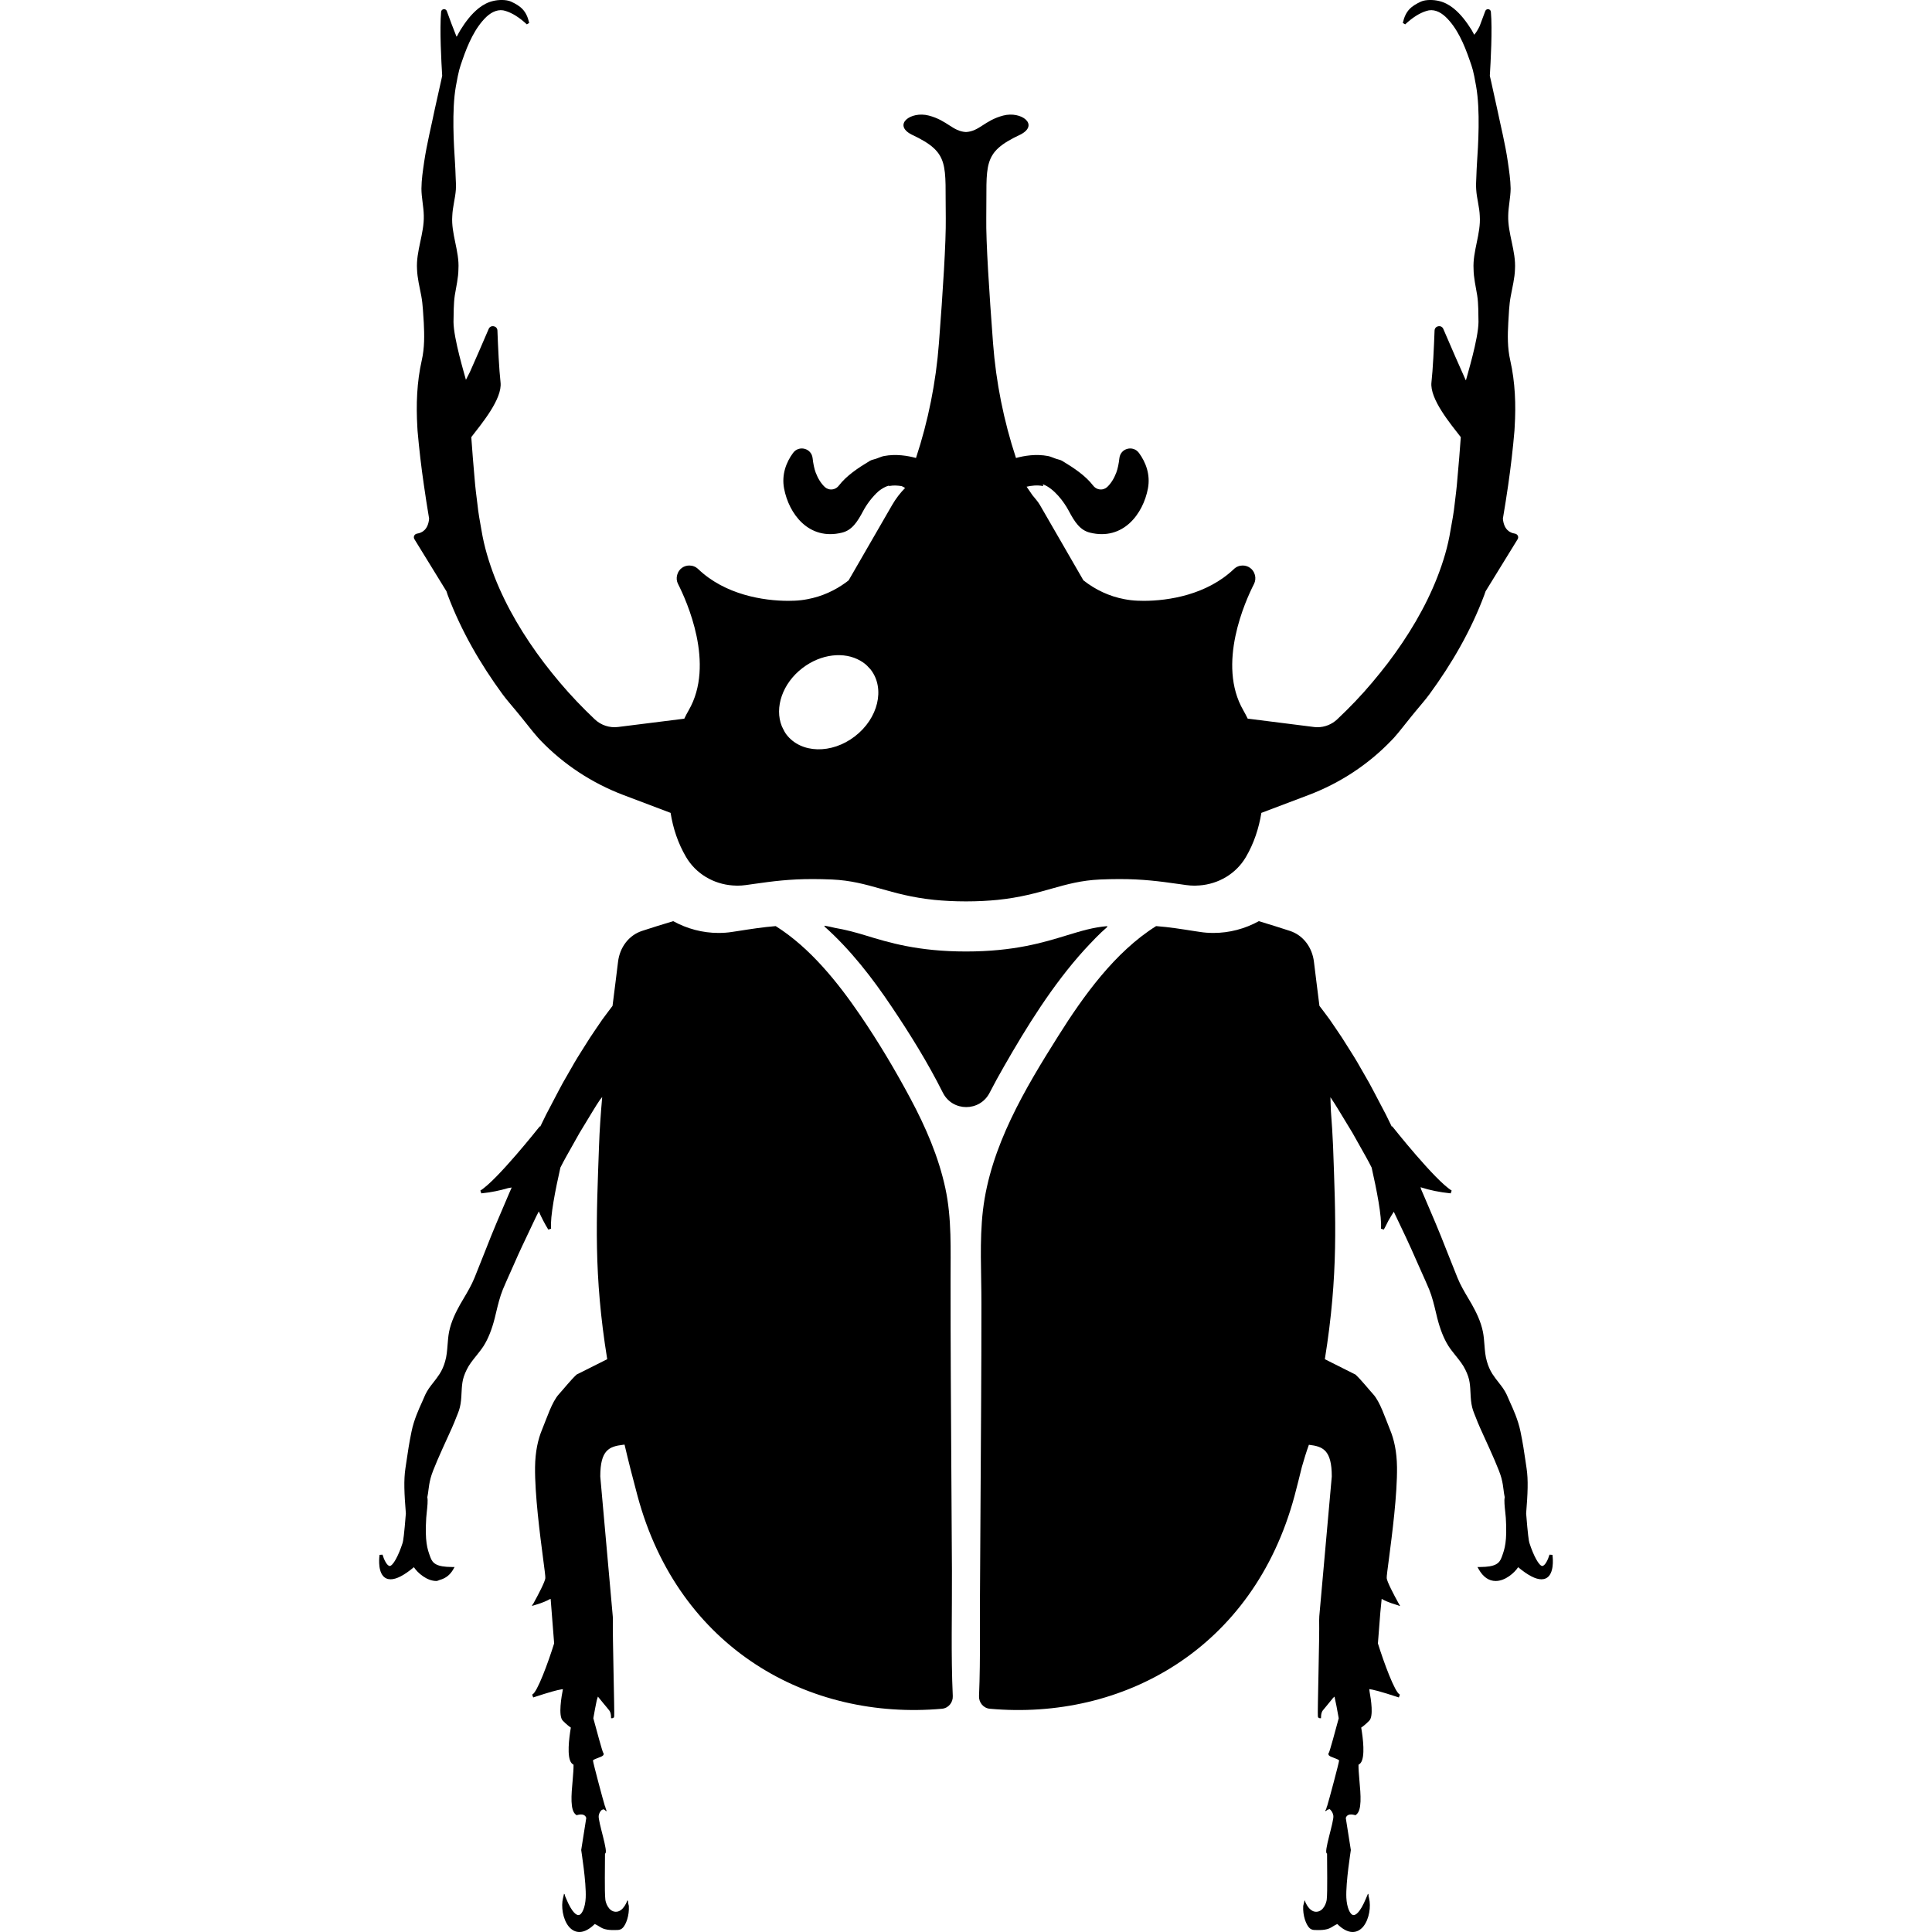 <svg version="1.1" id="_x31_0" xmlns="http://www.w3.org/2000/svg" xmlns:xlink="http://www.w3.org/1999/xlink" x="0px" y="0px"
	 viewBox="0 0 512 512" xml:space="preserve">
<g>
	<path class="st0" d="M411.412,412.053l-0.785-0.051c-0.348,1.246-1.176,3-1.926,3c-0.852-0.062-2.297-2.699-3.402-6.136
		c-0.149-0.45-0.414-2.168-0.856-7.79c0.426-5.23,0.582-8.886,0.122-11.914l-0.317-2.149c-0.336-2.301-0.652-4.473-1.297-7.61
		c-0.633-3.113-1.969-6.034-2.77-7.781c-0.238-0.527-0.43-0.942-0.527-1.203c-0.461-1.164-1.102-2.266-1.902-3.285l-0.488-0.626
		c-0.614-0.781-1.242-1.586-1.774-2.414c-0.633-1.012-1.11-2.098-1.45-3.317c-0.414-1.359-0.527-2.828-0.648-4.382
		c-0.086-1.122-0.176-2.278-0.39-3.394c-0.566-2.832-1.825-5.321-2.981-7.383l-0.859-1.465c-1.047-1.77-2.133-3.598-2.906-5.512
		l-2.981-7.476c-1.824-4.727-3.847-9.442-5.808-14l-0.36-0.832c-0.152-0.371-0.316-0.738-0.48-1.11l-0.168-0.598
		c2.382,0.781,5.062,1.332,7.996,1.629l0.25-0.746c-4.418-2.699-15.641-16.882-15.754-17.023l-0.125,0.066l-1.527-3.129
		l-3.348-6.379c-0.73-1.441-1.535-2.828-2.312-4.168c-0.352-0.609-0.703-1.21-1.039-1.808c-1.09-1.961-2.25-3.813-3.344-5.52
		c-1.094-1.777-2.195-3.465-3.27-5.015c-1.098-1.664-2.137-3.125-3.172-4.458c-0.363-0.503-0.754-1.011-1.152-1.519v-0.004
		c-0.562-4.55-1.086-8.558-1.45-11.641c-0.465-3.926-2.918-7.09-6.382-8.214c-2.336-0.766-5.215-1.672-8.219-2.578
		c-3.702,2.031-7.812,3.122-12.023,3.122c-1.207,0-2.457-0.082-3.664-0.282l-1.371-0.203c-3.582-0.562-6.703-1.066-10.168-1.328
		c-10.934,6.848-19.332,18.629-25.859,29c-8.922,14.156-18.043,29.402-20.035,46.32c-0.949,8.153-0.382,16.594-0.406,24.79
		c0,8.922-0.019,17.843-0.078,26.785c-0.102,17.015-0.203,34.035-0.305,51.07c-0.02,3.484,0,6.988,0,10.492
		c0,5.195-0.027,10.402-0.25,15.602c-0.07,1.699,1.168,3.203,2.867,3.351c35.137,3.164,69.836-15.746,80.758-56.449
		c0.731-2.719,1.309-5.145,1.946-7.68c0.566-1.976,1.16-3.922,1.848-5.828l0.031,0.004c3.652,0.442,6.035,1.34,6.035,8.394
		l-3.309,37.047c-0.031,0.355-0.043,0.699-0.035,1.054c0.117,4.051-0.473,24.797-0.344,25.438l0.07,0.324l0.356,0.195l0.402,0.016
		l0.02-0.504c0.008-0.242,0.035-0.965,0.438-1.535c0.297-0.394,0.926-1.137,1.558-1.898c0.535-0.649,0.863-1.051,1.183-1.446
		l0.375-0.351c0.286,1.187,0.746,3.535,1.122,5.742c-0.86,3.191-2.344,8.699-2.626,9.175l-0.125,0.153l0.047,0.305
		c0.129,0.367,0.586,0.546,1.382,0.836c0.438,0.156,1.332,0.492,1.426,0.718c-0.042,0.621-2.652,10.442-3.199,12.176l-0.062,0.038
		l-0.046,0.282l-0.172,0.492l-0.258,0.348l0.164-0.082l-0.074,0.215l0.766-0.516l0.262,0.008l0.047-0.137
		c0.214,0.168,0.878,0.754,1.042,1.79c0.25,1.461-2.73,9.999-1.664,10.038c-0.011,3.164,0.149,10.066-0.086,12.192
		c-0.09,0.886-0.859,3.125-2.668,3.242c-1.633,0.106-2.614-1.672-3-2.57c-0.023-0.094-0.078-0.23-0.082-0.297l-0.011,0.055
		c-0.035-0.094-0.102-0.262-0.102-0.262l-0.371,1.523c-0.152,2.633,0.778,4.91,1.554,5.742c0.348,0.398,0.805,0.613,1.367,0.636
		c1.168,0.039,3.176,0.149,4.496-0.671c0.578-0.364,1.133-0.684,1.606-0.91c1.383,1.359,2.726,2.074,3.954,2.117
		c1.129,0.039,2.133-0.469,2.957-1.465c1.602-1.98,2.046-5.371,1.515-7.484l-0.14-0.621l0.011-0.535l-0.086,0.202l-0.062-0.266
		l-0.485,1.149c-1.703,4.152-2.906,4.554-3.347,4.539c-0.946-0.035-1.797-2.102-1.91-4.625c-0.176-4.137,1.184-12.422,1.191-12.622
		l-1.336-8.465c0-0.019,0.176-1.004,1.465-0.957c0.282,0.012,0.582,0.062,0.922,0.152l0.179,0.051l0.145-0.118
		c1.614-1.113,1.254-5.214,0.894-9.16c-0.129-1.531-0.258-3.008-0.238-4.098c0.227-0.114,0.434-0.285,0.602-0.519
		c1.188-1.594,0.614-6.406,0.114-9.328c0.394-0.25,1.199-0.864,2.145-1.84c1.136-1.145,0.48-5.485,0.078-7.657
		c-0.031-0.242-0.05-0.449-0.086-0.699c0.859,0.094,2.84,0.559,7.843,2.211l0.27-0.758c-1.312-0.492-4.27-8.578-5.824-13.57
		l0.645-8.218l0.351-3.582c0.641,0.386,1.805,0.953,3.926,1.582l0.493,0.152l0.328,0.218l-0.086-0.144l0.223,0.066l-0.493-0.863
		c-1.175-2.118-2.984-5.586-3.054-6.496c-0.046-0.387,0.254-2.59,0.59-5.137c0.832-6.379,2.223-17.07,2.137-24.309
		c-0.054-4.09-0.766-7.324-1.878-9.981c-1.266-3.074-2.598-7.301-4.43-9.316c-1.274-1.398-3.035-3.649-4.684-5.207l-8.129-4.082
		v-0.004c3.625-22.454,2.859-37.336,2.176-56.489c-0.114-2.93-0.325-6.027-0.566-9.168c-0.051-1.25-0.11-2.496-0.133-3.766
		c0.762,1.145,1.535,2.305,2.262,3.547l3.594,5.922l3.551,6.321c0.527,0.93,1.023,1.886,1.515,2.855
		c1.274,5.629,2.77,13.098,2.465,16.184l0.746,0.25c0.469-0.77,0.797-1.539,1.199-2.301c0.473-0.813,0.938-1.641,1.461-2.426
		c2.074,4.324,4.211,8.797,6.164,13.312l1.152,2.59c0.699,1.554,1.395,3.106,2.055,4.672c0.805,1.98,1.316,4.125,1.812,6.199
		l0.34,1.414c0.786,3.051,1.715,5.383,2.926,7.34c0.59,0.918,1.29,1.785,1.962,2.625c0.996,1.238,1.937,2.406,2.55,3.703
		c0.61,1.222,0.981,2.332,1.137,3.402c0.148,0.969,0.195,1.985,0.242,2.965l0.038,0.762c0.09,1.481,0.286,2.637,0.622,3.637
		c0.207,0.61,0.449,1.199,0.687,1.782c0.195,0.476,0.391,0.949,0.562,1.426c0.27,0.687,0.934,2.148,1.742,3.922
		c1.691,3.699,4.004,8.77,4.527,10.817c0.352,1.363,0.458,2.226,0.558,3.058c0.074,0.621,0.153,1.238,0.321,2.043
		c-0.195,0.832-0.016,2.476,0.141,3.926c0.066,0.57,0.121,1.102,0.148,1.523c0.387,6.324-0.316,8.266-0.992,10.145l-0.098,0.262
		c-0.614,1.715-1.668,2.594-5.738,2.625l-0.687,0.004l0.339,0.598c1.176,2.058,2.688,3.102,4.497,3.102
		c2.523,0,4.972-2.156,5.945-3.656c2.602,2.16,4.622,3.207,6.168,3.207c0.824,0,1.496-0.297,2.004-0.887
		C411.974,415.912,411.436,412.209,411.412,412.053z"></path>
	<path class="st0" d="M252.272,416.326c-0.102-17.098-0.203-34.195-0.301-51.293c-0.062-8.52-0.043-17.039-0.062-25.539
		c-0.02-8.254,0.363-16.512-1.387-24.629c-1.793-8.317-5.199-16.153-9.183-23.622c-4.07-7.613-8.52-15.105-13.394-22.234
		c-5.86-8.578-13.211-17.824-22.375-23.582c-3.442,0.282-6.543,0.766-10.129,1.328l-1.348,0.203
		c-1.21,0.199-2.457,0.282-3.687,0.282c-4.187,0-8.297-1.09-12-3.122c-3.004,0.887-5.883,1.813-8.238,2.578
		c-3.465,1.125-5.922,4.289-6.382,8.214c-0.363,3.082-0.887,7.09-1.454,11.641c0,0.004,0,0.012,0,0.012
		c-0.394,0.508-0.781,1.011-1.141,1.511c-1.035,1.333-2.078,2.794-3.175,4.458c-1.074,1.55-2.176,3.238-3.27,5.015
		c-1.09,1.707-2.25,3.559-3.34,5.52c-0.336,0.598-0.687,1.199-1.039,1.808c-0.781,1.34-1.586,2.727-2.316,4.168l-3.344,6.379
		l-1.527,3.129l-0.125-0.066c-0.114,0.141-11.336,14.324-15.754,17.023l0.25,0.746c2.59-0.262,4.941-0.75,7.106-1.394
		c0.301-0.062,0.652-0.098,0.949-0.164c-0.242,0.546-0.481,1.086-0.711,1.637l-0.355,0.832c-1.961,4.558-3.988,9.273-5.813,14
		l-2.98,7.476c-0.774,1.914-1.855,3.742-2.902,5.512l-0.859,1.465c-1.157,2.062-2.414,4.551-2.985,7.383
		c-0.21,1.117-0.301,2.273-0.386,3.394c-0.122,1.554-0.238,3.023-0.649,4.382c-0.339,1.219-0.816,2.305-1.453,3.317
		c-0.527,0.828-1.16,1.633-1.77,2.414l-0.488,0.626c-0.805,1.019-1.446,2.121-1.906,3.285c-0.098,0.262-0.286,0.676-0.527,1.203
		c-0.797,1.746-2.137,4.668-2.766,7.781c-0.645,3.137-0.962,5.309-1.297,7.61l-0.321,2.149c-0.461,3.027-0.305,6.683,0.122,11.914
		c-0.442,5.622-0.707,7.34-0.852,7.79c-1.106,3.437-2.554,6.074-3.406,6.136c-0.746,0-1.574-1.754-1.926-3l-0.785,0.051
		c-0.024,0.156-0.563,3.859,0.926,5.59c0.508,0.59,1.183,0.887,2.004,0.887c1.55,0,3.57-1.047,6.168-3.207
		c0.976,1.5,3.426,3.656,5.949,3.656c0.371,0,0.672-0.234,1.02-0.32c0.133-0.035,0.266-0.07,0.39-0.122
		c1.172-0.426,2.242-1.187,3.082-2.66l0.34-0.598l-0.687-0.004c-4.066-0.031-5.125-0.91-5.738-2.625l-0.094-0.262
		c-0.68-1.879-1.379-3.821-0.992-10.145c0.023-0.422,0.082-0.953,0.144-1.523c0.157-1.45,0.336-3.094,0.145-3.926
		c0.168-0.805,0.242-1.422,0.316-2.043c0.106-0.832,0.211-1.695,0.563-3.058c0.519-2.047,2.835-7.118,4.523-10.817
		c0.809-1.774,1.477-3.234,1.742-3.922c0.171-0.477,0.367-0.95,0.562-1.426c0.242-0.582,0.48-1.172,0.691-1.782
		c0.332-1,0.531-2.156,0.617-3.637l0.039-0.762c0.051-0.98,0.098-1.996,0.246-2.965c0.156-1.07,0.527-2.18,1.137-3.402
		c0.613-1.297,1.554-2.465,2.55-3.703c0.672-0.84,1.367-1.707,1.961-2.625c1.211-1.957,2.141-4.289,2.922-7.34l0.34-1.414
		c0.496-2.074,1.011-4.219,1.816-6.199c0.66-1.566,1.355-3.118,2.051-4.672l1.152-2.59c1.207-2.793,2.523-5.496,3.813-8.234
		c0.851-1.719,1.582-3.462,2.503-5.165c0.711,1.622,1.531,3.207,2.512,4.813l0.746-0.25c-0.309-3.086,1.191-10.555,2.465-16.184
		c0.492-0.969,0.988-1.926,1.515-2.855l3.551-6.321l3.594-5.922c0.602-1.027,1.242-1.984,1.875-2.938
		c0.179-0.218,0.343-0.445,0.542-0.656c-0.39,4.449-0.706,8.863-0.843,12.98c-0.688,19.153-1.473,34.035,2.172,56.489v0.004
		l-8.126,4.082c-1.648,1.558-3.414,3.809-4.687,5.207c-1.832,2.015-3.164,6.242-4.43,9.316c-1.114,2.657-1.824,5.891-1.879,9.981
		c-0.086,7.238,1.305,17.93,2.141,24.309c0.332,2.546,0.633,4.75,0.586,5.137c-0.07,0.91-1.878,4.378-3.05,6.496l-0.254,0.445
		l-0.29,0.266l0.164-0.05l-0.117,0.203l0.957-0.293c1.914-0.566,2.973-1.066,3.649-1.446c0.105-0.039,0.25-0.098,0.347-0.129
		l0.926,11.793c-1.554,4.992-4.507,13.078-5.82,13.57l0.266,0.758c4.469-1.477,6.469-1.984,7.473-2.148
		c0.125-0.008,0.289-0.043,0.394-0.043h0.012c-0.363,1.828-1.29,7.078-0.039,8.336c0.942,0.976,1.75,1.59,2.141,1.84
		c-0.5,2.922-1.074,7.734,0.113,9.328c0.168,0.234,0.375,0.406,0.602,0.519c0.02,1.09-0.11,2.566-0.234,4.098
		c-0.363,3.946-0.722,8.047,0.891,9.16l0.144,0.118l0.18-0.051c0.34-0.09,0.641-0.14,0.922-0.152
		c1.289-0.047,1.465,0.938,1.465,0.957l-1.336,8.465c0.008,0.199,1.367,8.485,1.192,12.622c-0.11,2.523-0.966,4.59-1.91,4.625
		c-0.442,0.015-1.645-0.387-3.344-4.539l-0.246-0.586l-0.082-0.528l-0.05,0.215l-0.106-0.25l-0.282,1.219
		c-0.527,2.113-0.086,5.504,1.516,7.484c0.824,0.996,1.828,1.504,2.957,1.465c1.226-0.042,2.57-0.758,3.953-2.117
		c0.473,0.226,1.027,0.546,1.606,0.91c1.321,0.82,3.328,0.71,4.496,0.671c0.566-0.023,1.02-0.238,1.371-0.636
		c0.774-0.832,1.703-3.11,1.551-5.742l-0.192-0.778l-0.027-0.699c-0.004,0.016-0.062,0.156-0.086,0.222l-0.066-0.269
		c0,0-1.016,3.214-3.195,3.074c-1.805-0.117-2.578-2.355-2.664-3.242c-0.238-2.126-0.078-9.028-0.09-12.192
		c1.066-0.039-1.914-8.578-1.664-10.038c0.114-0.688,0.41-1.106,0.684-1.406c0.152-0.114,0.312-0.195,0.484-0.25l0.184-0.004
		l0.382,0.258l0.23,0.308l-0.07-0.199l0.223,0.149l-0.336-0.973l-0.051-0.282l-0.062-0.038c-0.546-1.734-3.156-11.555-3.195-12.176
		c0.09-0.226,0.984-0.562,1.422-0.718c0.797-0.29,1.254-0.469,1.383-0.836l0.046-0.305l-0.125-0.153
		c-0.278-0.476-1.766-5.984-2.625-9.175c0.281-1.653,0.61-3.383,0.879-4.653c0.109-0.367,0.214-0.812,0.332-1.09
		c0.339,0.43,0.804,0.992,1.469,1.797c0.633,0.762,1.262,1.504,1.558,1.898c0.402,0.57,0.43,1.293,0.438,1.535l0.019,0.504
		l0.402-0.016l0.355-0.195l0.07-0.324c0.129-0.641-0.457-21.386-0.343-25.438c0.011-0.355-0.004-0.699-0.035-1.054l-3.309-37.047
		c0-7.054,2.382-7.953,6.035-8.394l0.398-0.047c0,0,0.004,0.012,0.004,0.016c0.984,4.23,2.133,8.742,3.422,13.535
		c10.906,40.66,45.582,59.59,80.695,56.449c1.699-0.148,2.942-1.652,2.863-3.359C251.994,438.428,252.326,427.283,252.272,416.326z"></path>
	<path class="st0" d="M262.26,289.592c1.23-2.375,2.496-4.715,3.828-7.008c5.887-10.285,12.809-21.542,21.313-30.902
		c1.973-2.117,3.942-4.246,6.113-6.094c-0.074,0.004-0.133,0.027-0.202,0.031c0.066-0.058,0.121-0.133,0.187-0.191
		c-3.828,0.32-6.91,1.27-10.758,2.438c-6.242,1.91-13.996,4.289-26.742,4.289c-12.726,0-20.5-2.378-26.726-4.289
		c-2.863-0.871-5.367-1.512-7.992-1.965c-0.922-0.199-1.809-0.442-2.797-0.594c0.058,0.054,0.117,0.113,0.171,0.168
		c-0.098-0.012-0.179-0.039-0.277-0.047c6.969,6.183,12.808,13.734,17.945,21.406c4.852,7.21,9.566,14.801,13.531,22.714
		C252.413,294.666,259.662,294.666,262.26,289.592z"></path>
	<path class="st0" d="M110.553,141.409c-0.723,0.102-1.106,0.867-0.723,1.492l8.496,13.813c0.102,0.304,0.203,0.625,0.305,0.93
		c3.586,9.562,8.66,18.285,14.52,26.301c1.187,1.629,2.554,3.109,3.82,4.679c0.398,0.492,0.817,1.008,1.234,1.512
		c1.457,1.762,2.817,3.606,4.332,5.309c0.16,0.199,0.422,0.461,0.722,0.785c6.145,6.402,13.676,11.317,21.954,14.461l12.504,4.73
		c0.644,4.09,1.972,8.074,4.09,11.68c2.617,4.473,7.309,7.191,12.363,7.554c0.402,0.039,0.805,0.058,1.211,0.058
		c0.766,0,1.531-0.058,2.293-0.16c0.726-0.102,1.449-0.203,2.156-0.305c4.934-0.703,9.387-1.285,15.527-1.285
		c1.59,0,3.282,0.039,5.157,0.117c9.847,0.446,15.023,4.149,27.086,5.398c2.477,0.242,5.234,0.402,8.398,0.402
		c3.16,0,5.922-0.16,8.398-0.402c12.062-1.25,17.258-4.953,27.106-5.398c1.851-0.078,3.566-0.117,5.156-0.117
		c6.141,0,10.594,0.582,15.527,1.285c0.02,0,0.02,0,0.039,0c0.707,0.102,1.39,0.203,2.118,0.305c0.762,0.102,1.527,0.16,2.273,0.16
		c0.383,0,0.786-0.019,1.168-0.058c0.02,0.02,0.039,0,0.039,0c5.078-0.363,9.75-3.082,12.367-7.554
		c2.114-3.606,3.422-7.59,4.09-11.68l12.504-4.73c8.297-3.144,15.809-8.058,21.954-14.461c0.32-0.324,0.562-0.586,0.742-0.785
		c1.52-1.703,2.875-3.555,4.332-5.317c0.371-0.453,0.742-0.91,1.106-1.359c1.301-1.614,2.703-3.141,3.93-4.824
		c5.86-8.016,10.954-16.738,14.52-26.301c0.121-0.305,0.199-0.626,0.32-0.93l8.5-13.813c0.383-0.625-0.019-1.39-0.746-1.492
		c-1.289-0.199-2.898-1.024-3.16-3.965c0.504-2.961,0.985-6.004,1.41-8.942c0.683-4.774,1.246-9.527,1.652-14.301
		c0.02-0.363,0.039-0.703,0.059-1.047c0.363-5.898,0.14-11.863-1.168-17.64c-0.766-3.344-0.707-6.668-0.524-9.969
		c0.161-2.379,0.199-4.734,0.664-7.11c0.422-2.355,1.047-4.714,1.11-7.09c0.301-4.75-1.934-9.485-1.793-14.219
		c0.039-2.374,0.621-4.773,0.645-7.148c-0.043-2.375-0.402-4.73-0.746-7.11c-0.683-4.73-1.875-9.426-2.859-14.156l-1.57-7.129
		c-0.121-0.485-0.222-0.989-0.344-1.493c0.223-3.605,0.707-12.382,0.282-16.957c-0.078-0.824-1.207-0.965-1.489-0.199
		c-0.453,1.23-0.968,2.618-1.488,3.985c-0.426,0.863-0.89,1.675-1.438,2.293c-0.226-0.43-0.449-0.867-0.699-1.286
		c-1.332-2.094-2.82-4.168-4.914-5.82c-1.047-0.805-2.278-1.508-3.688-1.832c-1.41-0.359-3.504-0.422-4.793,0.141
		c-2.598,1.21-4.086,2.398-4.832,5.66l0.625,0.382c2.012-1.851,3.766-2.961,5.598-3.542c1.813-0.625,3.606,0.141,5.114,1.55
		c3.043,2.898,4.914,7.23,6.367,11.458c0.742,2.136,0.965,2.578,1.73,6.968c1.129,6.364,0.543,15.668,0.222,20.36
		c-0.062,1.168-0.14,2.336-0.164,3.504c-0.039,1.167-0.141,2.335-0.039,3.503c0.141,2.317,0.867,4.633,0.946,6.993
		c0.324,4.671-1.91,9.363-1.648,14.015c0.019,2.336,0.582,4.691,0.965,7.027c0.363,2.356,0.281,4.692,0.343,7.027
		c-0.042,4.524-3.039,14.262-3.301,15.367c-0.023,0.031-0.046,0.066-0.074,0.09c-1.59-3.562-3.887-8.762-5.95-13.606
		c-0.504-1.187-2.258-0.863-2.317,0.426c-0.16,4.39-0.441,10.332-0.824,13.715c-0.504,4.43,5.133,11.117,7.774,14.538
		c-0.282,3.684-0.547,7.391-0.906,11.055c-0.164,2.316-0.465,4.492-0.726,6.726c-0.222,2.195-0.664,4.554-1.086,6.867
		c-0.707,4.39-1.914,8.34-3.485,12.406c-3.141,8.054-7.734,15.687-13.11,22.797c-2.718,3.523-5.582,6.969-8.683,10.21
		c-1.551,1.614-3.121,3.184-4.75,4.715c-1.43,1.348-3.304,2.094-5.238,2.094c-0.321,0-0.626-0.019-0.946-0.062l-17.543-2.214
		c-0.359-0.746-0.742-1.469-1.144-2.176c-7.11-12.242,0.542-29.058,2.816-33.508c0.363-0.726,0.465-1.574,0.242-2.379
		c-0.02-0.019-0.02-0.038-0.02-0.058c-0.422-1.574-1.812-2.457-3.222-2.457c-0.824,0-1.672,0.301-2.355,0.965
		c-7.129,6.789-17.282,8.398-23.883,8.398c-0.566,0-1.129-0.019-1.652-0.039c-1.168-0.043-2.297-0.183-3.446-0.402
		c-4.007-0.746-7.71-2.5-10.874-4.996h-0.02c0-0.039-0.039-0.102-0.062-0.141l-11.438-19.816c-0.574-0.985-1.316-1.758-1.996-2.618
		c-0.515-0.726-0.957-1.434-1.535-2.234c1.226-0.281,2.746-0.472,4.199-0.199c0.554,0.106-0.199-0.566,0.274-0.382
		c2.801,1.106,5.398,4.519,6.691,6.961c1.582,2.988,3,5.149,5.641,5.797c8.828,2.16,14.098-5.027,15.351-11.722
		c0.688-3.676-0.574-6.95-2.382-9.406c-1.562-2.117-4.887-1.242-5.18,1.375c-0.16,1.442-0.445,2.832-0.828,3.847
		c-0.586,1.555-1.414,2.879-2.422,3.825c-0.246,0.23-0.531,0.378-0.821,0.484c-0.05,0.02-0.094,0.043-0.144,0.058
		c-0.965,0.286-2.059-0.046-2.727-0.914c-2.046-2.657-5.082-4.68-8.246-6.582c-0.461-0.277-1.039-0.343-1.554-0.531
		c-0.09-0.031-0.18-0.062-0.274-0.094c-0.637-0.207-1.215-0.516-1.891-0.645c-3.214-0.606-6.304-0.086-8.5,0.52v-0.004
		c-3.242-9.828-5.297-20.058-6.082-30.43c-1.027-13.715-1.89-26.848-1.793-33.129c0.222-14.359-1.348-17.282,9.062-22.153
		c5.035-2.598,0.242-6.285-4.57-5.035c-4.934,1.29-6.344,4.188-9.867,4.367c-3.523-0.179-4.934-3.078-9.867-4.367
		c-4.813-1.25-9.586,2.438-4.554,5.035c10.394,4.871,8.824,7.794,9.062,22.153c0.082,6.281-0.762,19.414-1.813,33.129
		c-0.785,10.371-2.836,20.602-6.078,30.43h-0.004c-2.192-0.602-5.278-1.122-8.493-0.516c-0.671,0.129-1.254,0.438-1.886,0.645
		c-0.094,0.031-0.187,0.062-0.278,0.094c-0.511,0.184-1.09,0.254-1.55,0.531c-3.168,1.902-6.203,3.926-8.246,6.582
		c-0.668,0.867-1.762,1.199-2.726,0.914c-0.05-0.015-0.094-0.038-0.145-0.058c-0.289-0.106-0.574-0.254-0.82-0.484
		c-1.012-0.946-1.836-2.27-2.426-3.825c-0.383-1.015-0.664-2.406-0.824-3.847c-0.298-2.618-3.618-3.492-5.18-1.375
		c-1.809,2.457-3.07,5.73-2.383,9.406c1.254,6.695,6.524,13.882,15.348,11.722c2.645-0.648,4.062-2.809,5.645-5.797
		c0.87-1.645,2.359-3.687,4.078-5.211c0.848-0.664,1.738-1.199,2.688-1.449c-0.004,0.066,0.027,0.113,0.199,0.082
		c1.082-0.202,2.168-0.117,3.175,0.039c0.313,0.122,0.622,0.258,0.938,0.496c-1.297,1.321-2.457,2.821-3.434,4.516l-11.441,19.816
		c-0.02,0.039-0.039,0.082-0.059,0.122c-0.203,0.16-0.382,0.32-0.586,0.461c-3.039,2.258-6.543,3.847-10.332,4.554
		c-1.125,0.219-2.274,0.359-3.442,0.402c-0.523,0.02-1.066,0.039-1.652,0.039c-6.606,0-16.754-1.61-23.863-8.398
		c-0.684-0.664-1.531-0.965-2.379-0.965c-1.406,0-2.778,0.882-3.199,2.457c-0.019,0.02-0.019,0.039-0.019,0.058
		c-0.223,0.805-0.141,1.653,0.238,2.379c2.258,4.45,9.91,21.266,2.801,33.508c-0.402,0.707-0.804,1.43-1.148,2.195h-0.02
		l-17.519,2.195c-2.258,0.286-4.531-0.461-6.183-2.031c-1.614-1.531-3.203-3.102-4.734-4.715c-3.098-3.242-5.981-6.687-8.68-10.21
		c-5.394-7.11-9.969-14.742-13.129-22.797c-1.551-4.066-2.758-8.016-3.485-12.406c-0.422-2.313-0.843-4.672-1.066-6.867
		c-0.281-2.234-0.566-4.41-0.746-6.726c-0.344-3.664-0.606-7.371-0.887-11.055c2.622-3.422,8.278-10.109,7.754-14.538
		c-0.383-3.383-0.664-9.325-0.824-13.715c-0.043-1.289-1.813-1.613-2.317-0.426c-1.672,3.93-3.481,8.046-4.961,11.379
		c-0.363,0.742-0.726,1.465-1.07,2.105c-0.297-1.206-3.254-10.839-3.293-15.336c0.058-2.335,0-4.671,0.34-7.027
		c0.382-2.336,0.949-4.691,0.968-7.027c0.282-4.652-1.972-9.344-1.633-14.015c0.082-2.36,0.786-4.676,0.95-6.993
		c0.078-1.168-0.019-2.336-0.062-3.503c-0.02-1.168-0.102-2.336-0.16-3.504c-0.305-4.692-0.906-13.996,0.222-20.36
		c0.785-4.39,1.004-4.832,1.73-6.968c1.45-4.227,3.344-8.559,6.363-11.458c1.512-1.41,3.324-2.175,5.118-1.55
		c1.832,0.582,3.582,1.691,5.598,3.542l0.625-0.382c-0.746-3.262-2.234-4.45-4.836-5.66c-1.289-0.562-3.382-0.5-4.774-0.141
		c-1.406,0.324-2.637,1.027-3.683,1.832c-2.094,1.652-3.606,3.726-4.914,5.82c-0.34,0.535-0.613,1.098-0.906,1.641l-0.148,0.149
		c-0.817-2.008-1.813-4.668-2.57-6.782c-0.282-0.766-1.43-0.625-1.512,0.199c-0.422,4.574,0.062,13.352,0.286,16.957
		c-0.102,0.504-0.223,1.008-0.325,1.493l-1.59,7.129c-0.969,4.73-2.156,9.426-2.859,14.156c-0.344,2.379-0.707,4.734-0.726,7.11
		c0,2.375,0.586,4.774,0.625,7.148c0.141,4.734-2.094,9.469-1.793,14.219c0.082,2.375,0.683,4.734,1.129,7.09
		c0.442,2.375,0.481,4.73,0.664,7.11c0.16,3.301,0.222,6.625-0.543,9.969c-1.308,5.777-1.511,11.742-1.168,17.64
		c0.02,0.344,0.039,0.684,0.059,1.047c0.422,4.774,0.969,9.527,1.671,14.301c0.422,2.938,0.887,5.981,1.391,8.942
		C113.456,140.385,111.842,141.21,110.553,141.409z M207.178,192.428c-1.958-4.894,0.156-11.301,5.461-15.371
		c4.953-3.808,11.137-4.43,15.367-1.953c0.882,0.48,1.672,1.125,2.312,1.89c0.184,0.164,0.325,0.324,0.465,0.504
		c3.829,4.996,1.954,12.89-4.23,17.641c-6.16,4.754-14.277,4.554-18.125-0.461c-0.382-0.497-0.664-1.035-0.93-1.582
		C207.389,192.874,207.272,192.658,207.178,192.428z"></path>
</g>
</svg>
